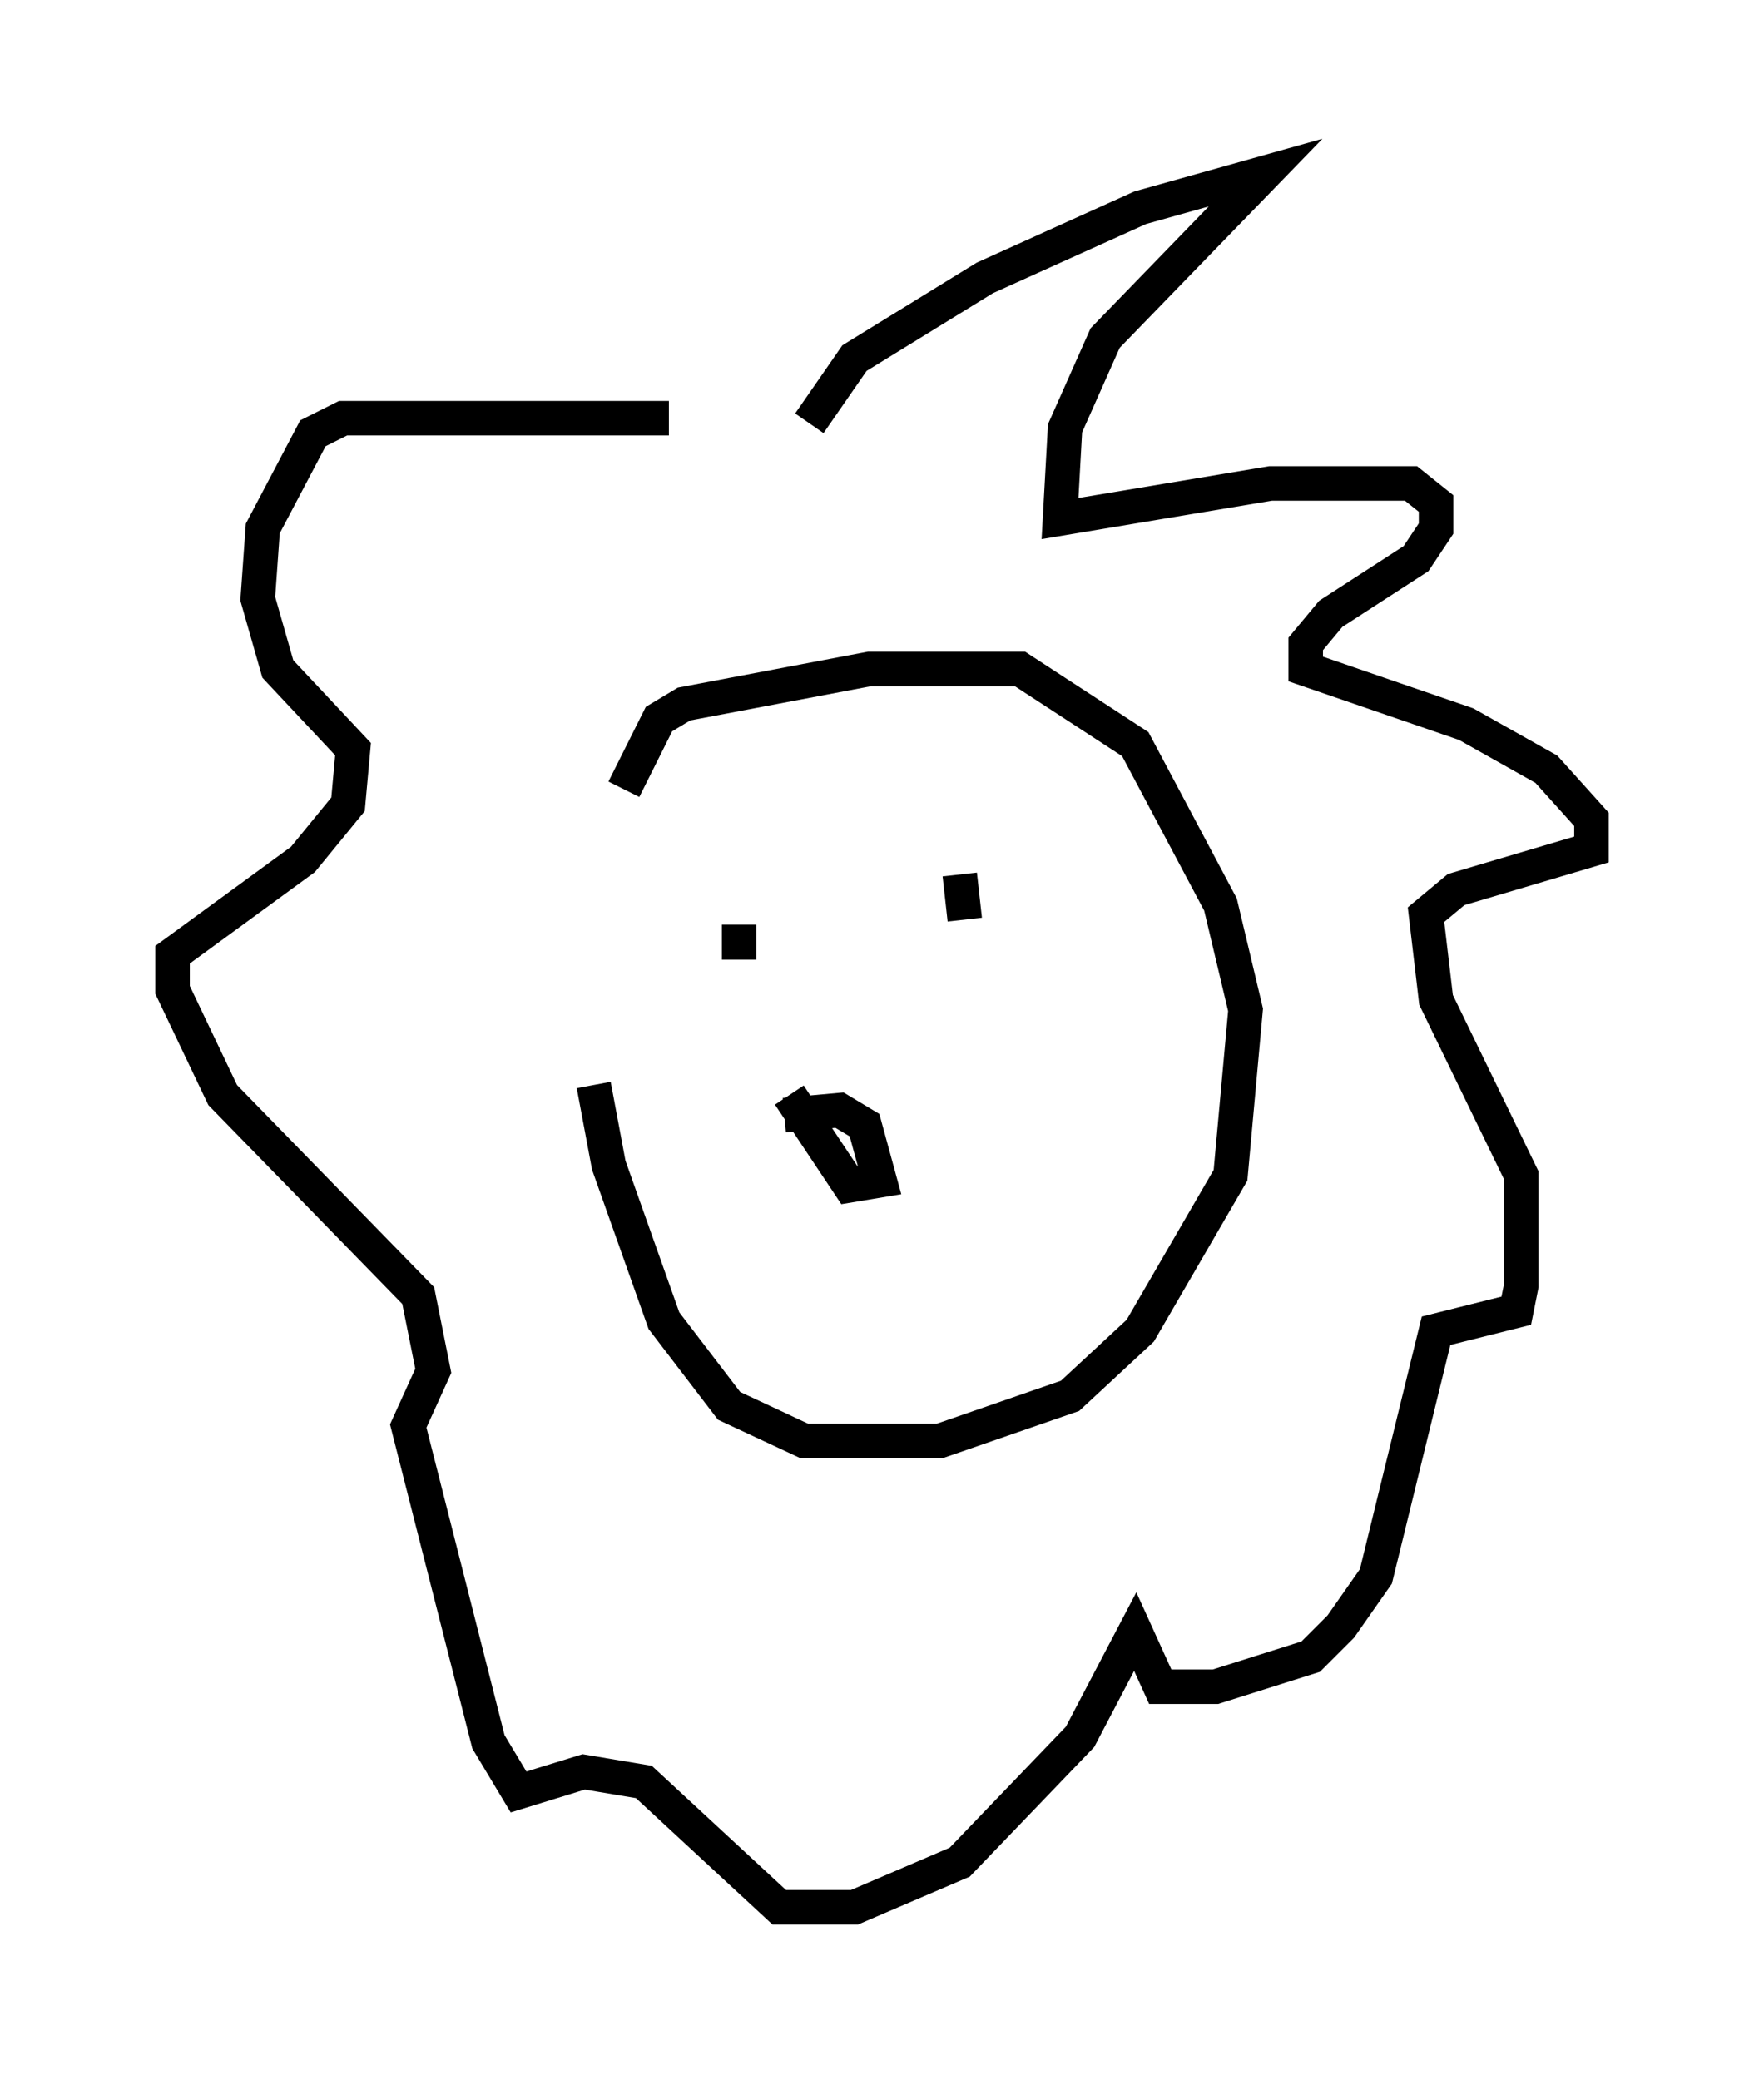 <?xml version="1.0" encoding="utf-8" ?>
<svg baseProfile="full" height="60.257" version="1.1" width="51.106" xmlns="http://www.w3.org/2000/svg" xmlns:ev="http://www.w3.org/2001/xml-events" xmlns:xlink="http://www.w3.org/1999/xlink"><defs /><rect fill="white" height="60.257" width="51.106" x="0" y="0" /><path d="M17.201, 23.883 m0.0, 7.553 l0.436, 2.324 1.598, 4.503 l1.888, 2.469 2.179, 1.017 l3.922, 0.0 3.777, -1.307 l2.034, -1.888 2.615, -4.503 l0.436, -4.793 -0.726, -3.05 l-2.469, -4.648 -3.341, -2.179 l-4.358, 0.0 -5.374, 1.017 l-0.726, 0.436 -1.017, 2.034 m4.648, 9.441 l1.598, -0.145 0.726, 0.436 l0.436, 1.598 -0.872, 0.145 l-1.743, -2.615 m-1.453, -4.939 l0.0, 1.017 m6.391, -2.469 l0.145, 1.307 m-4.503, -14.38 l1.307, -1.888 3.777, -2.324 l4.503, -2.034 3.631, -1.017 l-4.648, 4.793 -1.162, 2.615 l-0.145, 2.615 6.101, -1.017 l4.067, 0.0 0.726, 0.581 l0.0, 0.726 -0.581, 0.872 l-2.469, 1.598 -0.726, 0.872 l0.0, 0.726 4.648, 1.598 l2.324, 1.307 1.307, 1.453 l0.0, 0.872 -3.922, 1.162 l-0.872, 0.726 0.291, 2.469 l2.469, 5.084 0.0, 3.196 l-0.145, 0.726 -2.324, 0.581 l-1.743, 7.117 -1.017, 1.453 l-0.872, 0.872 -2.76, 0.872 l-1.598, 0.0 -0.726, -1.598 l-1.598, 3.05 -3.486, 3.631 l-3.05, 1.307 -2.179, 0.0 l-3.922, -3.631 -1.743, -0.291 l-1.888, 0.581 -0.872, -1.453 l-2.324, -9.151 0.726, -1.598 l-0.436, -2.179 -5.665, -5.81 l-1.453, -3.05 0.0, -1.017 l3.777, -2.76 1.307, -1.598 l0.145, -1.598 -2.179, -2.324 l-0.581, -2.034 0.145, -2.034 l1.453, -2.76 0.872, -0.436 l9.441, 0.0 " fill="none" stroke="black" stroke-width="1" /></svg>